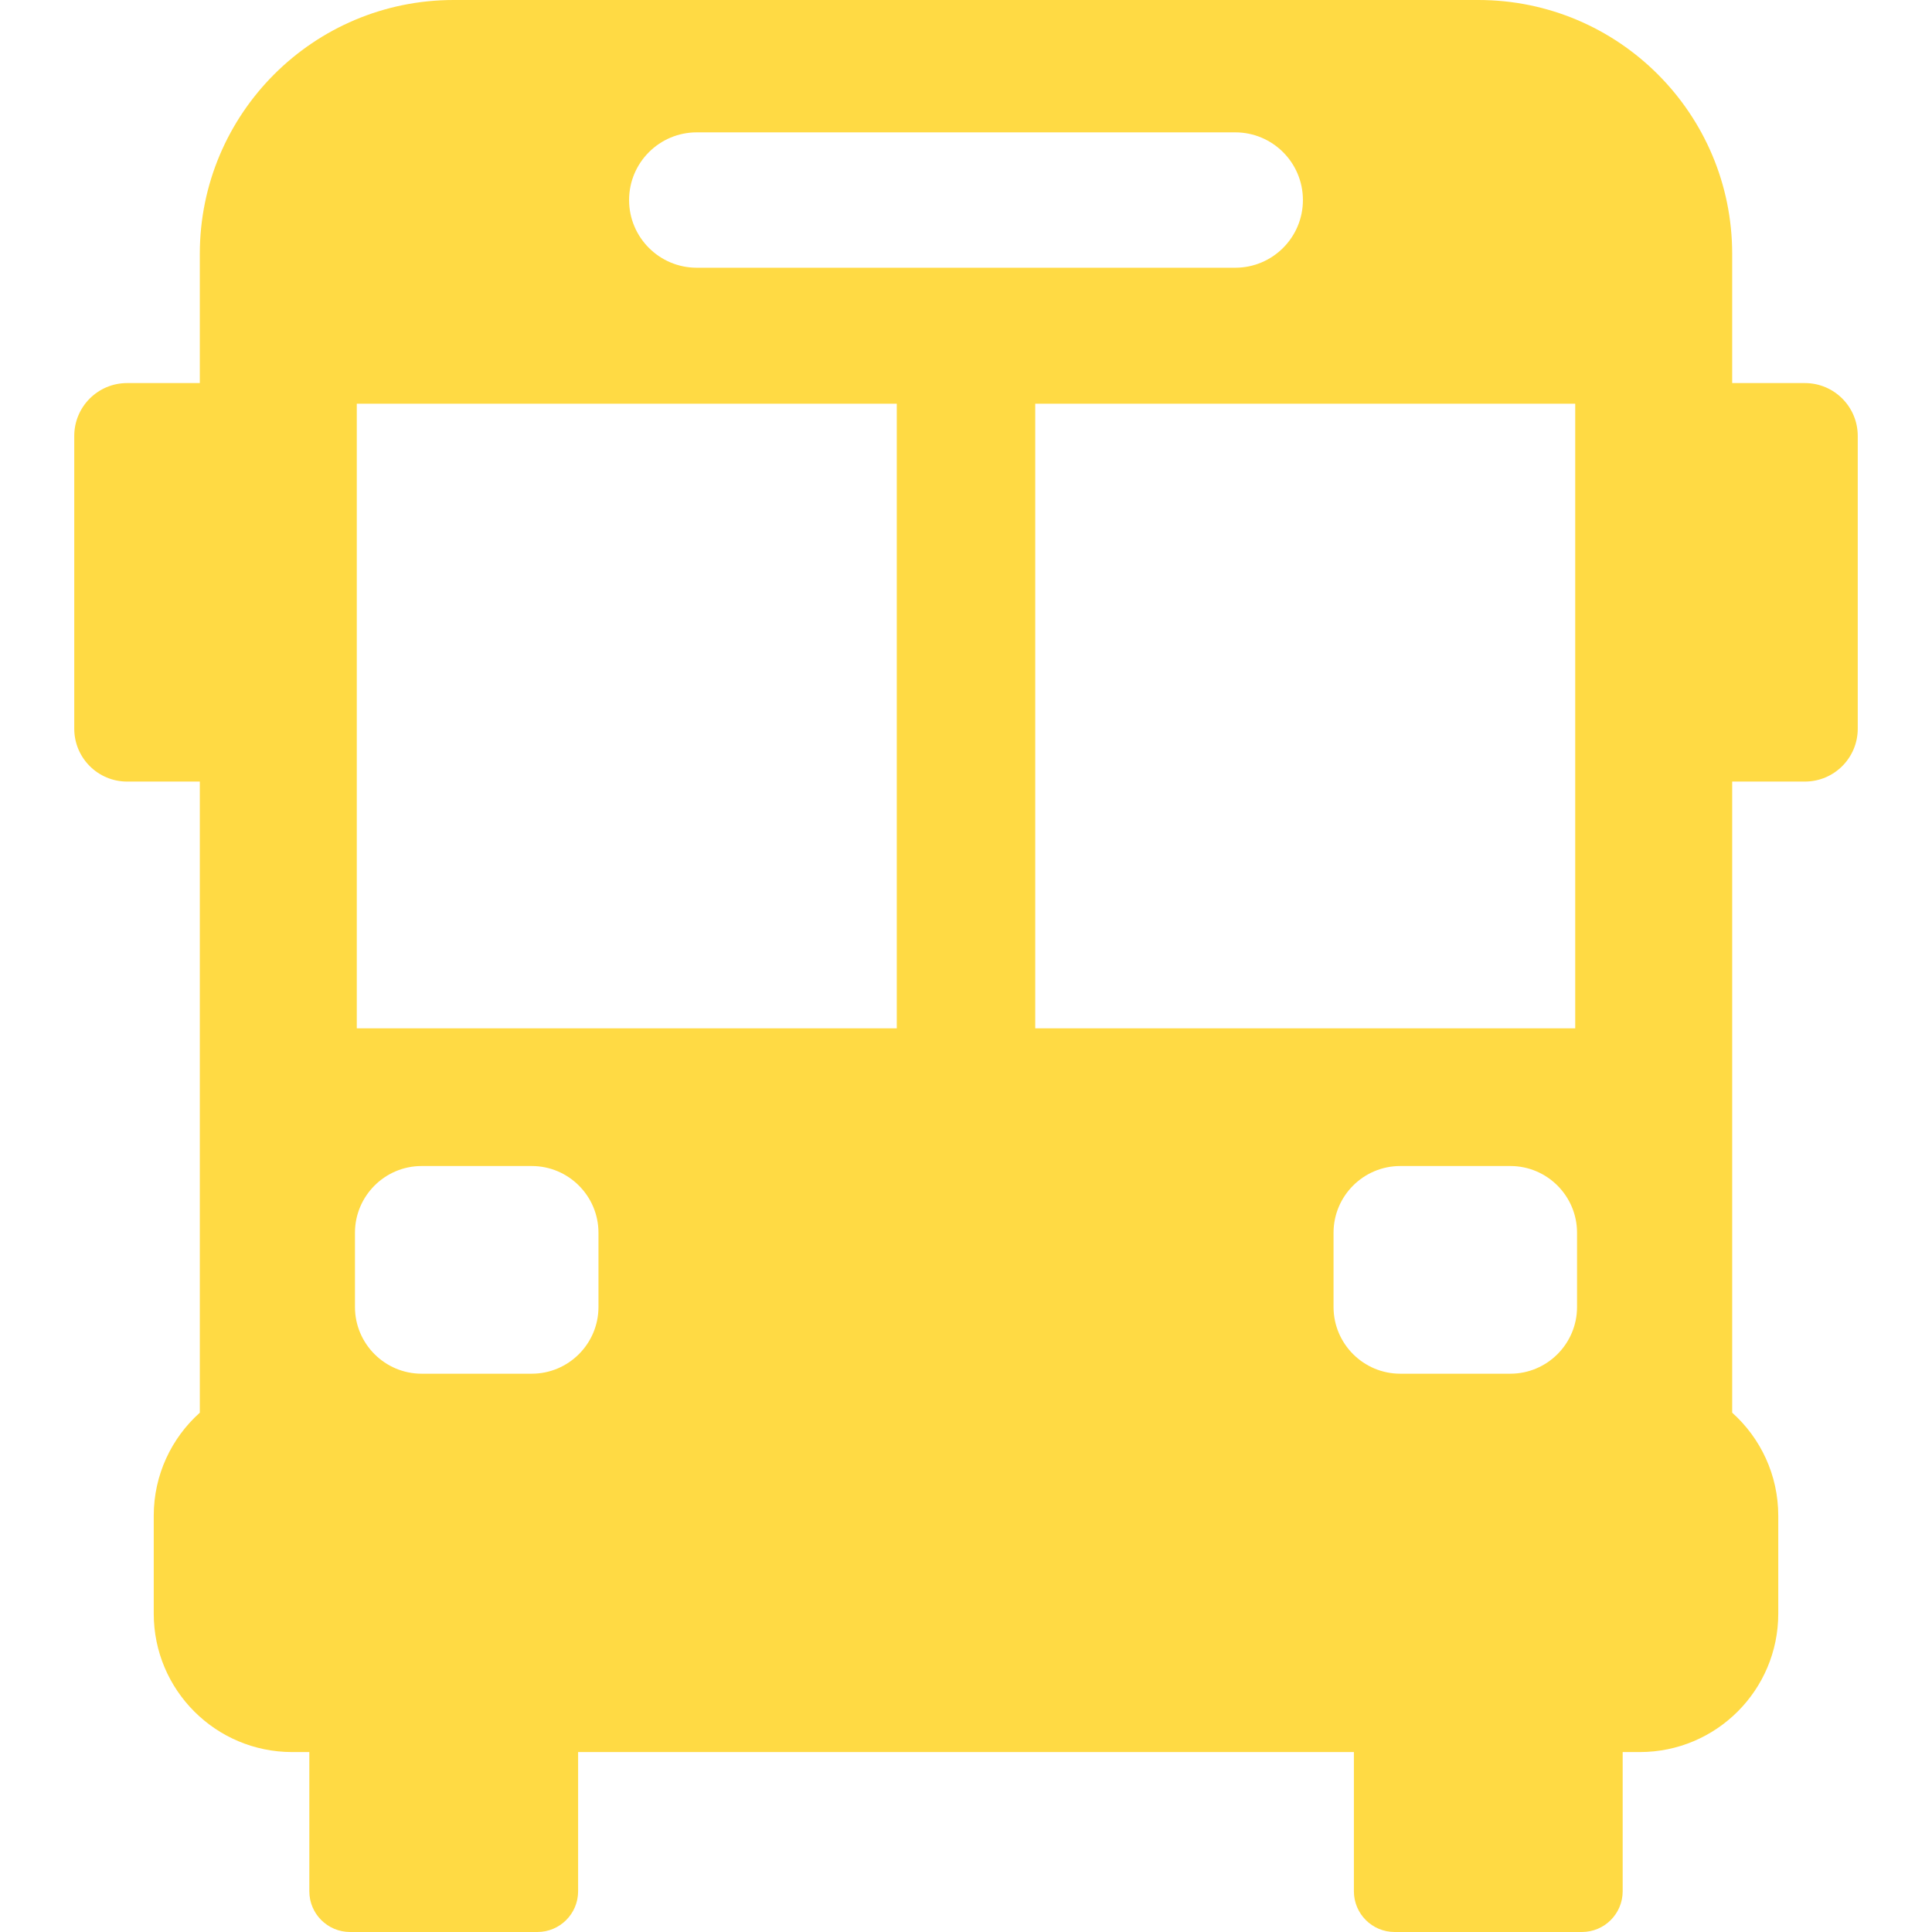 <?xml version="1.0" encoding="iso-8859-1"?>
<!-- Generator: Adobe Illustrator 16.0.0, SVG Export Plug-In . SVG Version: 6.00 Build 0)  -->
<!DOCTYPE svg PUBLIC "-//W3C//DTD SVG 1.1//EN" "http://www.w3.org/Graphics/SVG/1.1/DTD/svg11.dtd">
<svg xmlns="http://www.w3.org/2000/svg" xmlns:xlink="http://www.w3.org/1999/xlink" version="1.1" id="Capa_1" x="0px" y="0px" width="512px" height="512px" viewBox="0 0 401.279 401.279" style="enable-background:new 0 0 401.279 401.279;" xml:space="preserve">
<g>
	<path d="M374.878,79.565h-15.102V52.723C359.777,23.605,336.172,0,307.054,0H94.225C65.107,0,41.502,23.605,41.502,52.723v26.842   H26.401c-6.063,0-10.978,4.915-10.978,10.979v60.812c0,6.063,4.915,10.978,10.978,10.978h15.102v131.081   c-5.874,5.265-9.572,12.908-9.572,21.417v20.316c0,15.883,12.875,28.758,28.758,28.758h3.558v28.914   c0,4.672,3.79,8.459,8.462,8.459h38.908c4.672,0,8.458-3.787,8.458-8.459v-28.914h161.13v28.914c0,4.672,3.786,8.459,8.459,8.459   h38.907c4.672,0,8.461-3.787,8.461-8.459v-28.914h3.559c15.882,0,28.758-12.875,28.758-28.758v-20.316   c0-8.508-3.698-16.152-9.572-21.417V162.333h15.102c6.062,0,10.978-4.915,10.978-10.978V90.543   C385.856,84.48,380.942,79.565,374.878,79.565z M327.175,83.855v129.731H215.019V83.855H327.175z M144.722,27.49h111.836   c7.765,0,14.06,6.294,14.06,14.06c0,7.764-6.294,14.059-14.06,14.059H144.722c-7.765,0-14.06-6.295-14.06-14.059   C130.662,33.784,136.957,27.49,144.722,27.49z M74.105,83.855h112.156v129.731H74.105V83.855z M124.303,271.463   c0,7.643-6.216,13.858-13.86,13.858H87.572c-7.631,0-13.846-6.216-13.846-13.858v-15.42c0-7.645,6.215-13.859,13.846-13.859h22.871   c7.644,0,13.86,6.215,13.86,13.859V271.463z M276.978,271.463v-15.42c0-7.645,6.215-13.859,13.859-13.859h22.871   c7.631,0,13.846,6.215,13.846,13.859v15.42c0,7.643-6.215,13.858-13.846,13.858h-22.871   C283.194,285.322,276.978,279.105,276.978,271.463z" fill="#FFDA44"/>
</g>
<g>
</g>
<g>
</g>
<g>
</g>
<g>
</g>
<g>
</g>
<g>
</g>
<g>
</g>
<g>
</g>
<g>
</g>
<g>
</g>
<g>
</g>
<g>
</g>
<g>
</g>
<g>
</g>
<g>
</g>
</svg>
